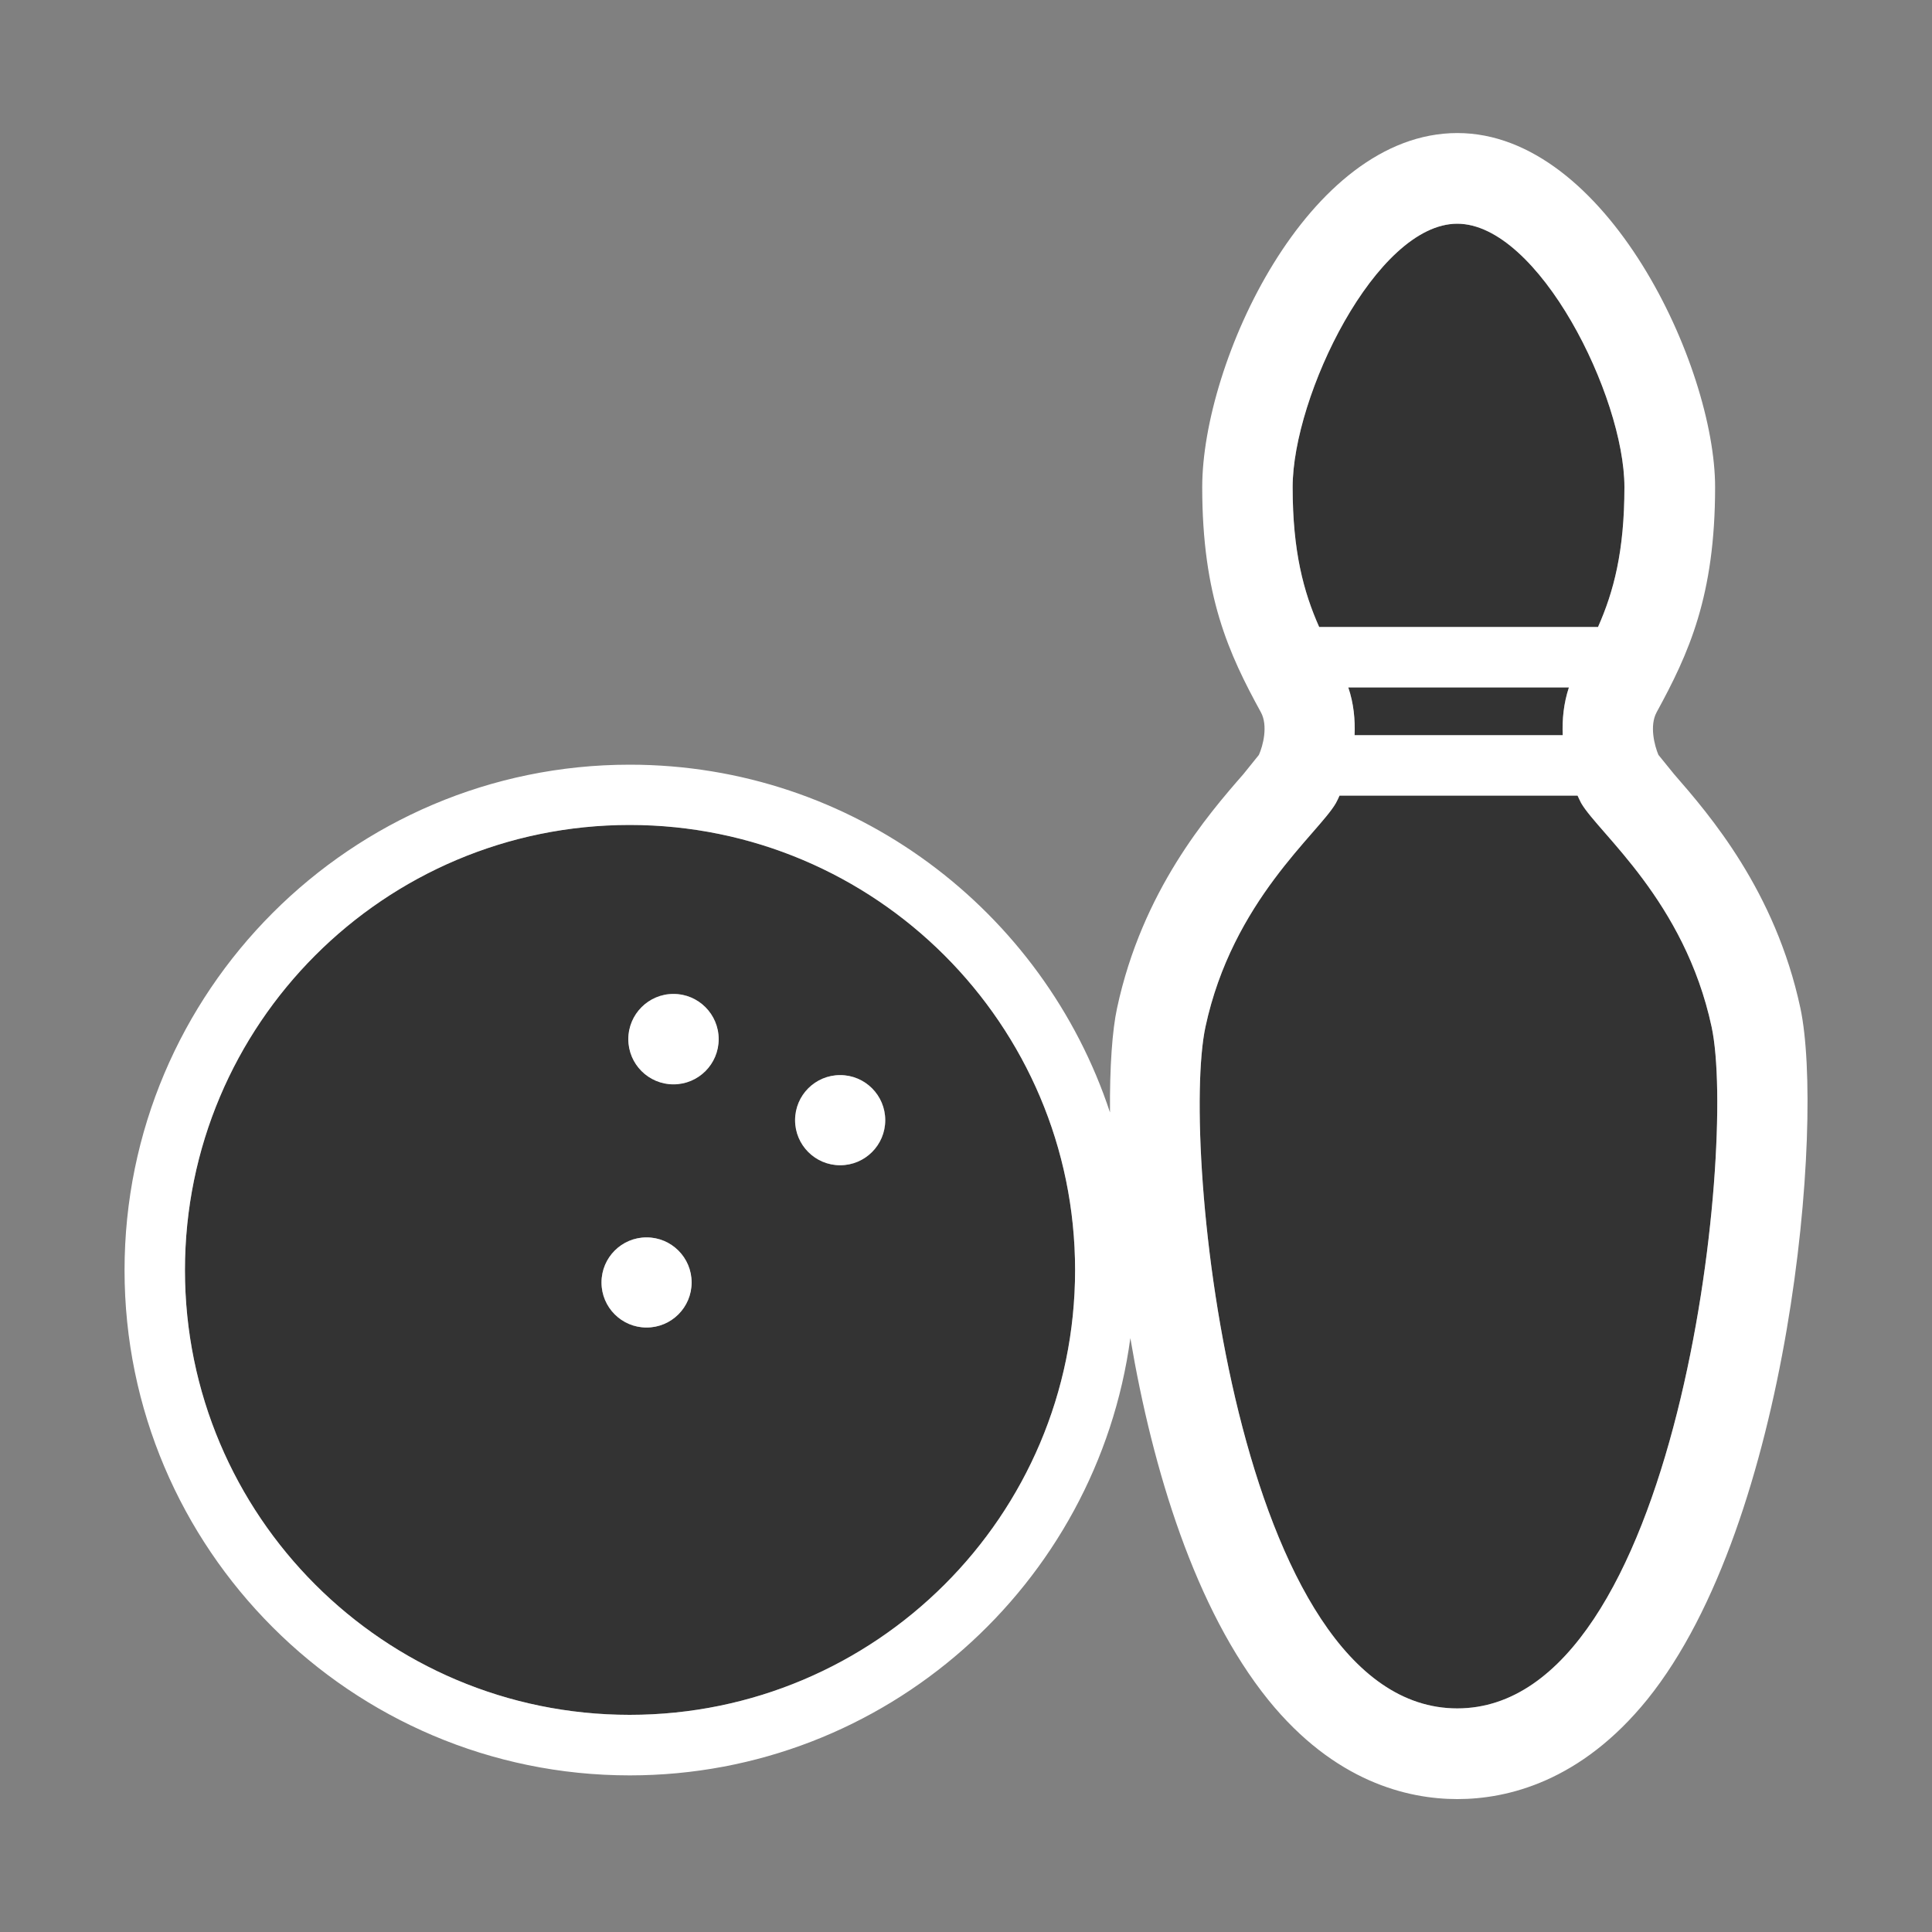 <?xml version="1.0" encoding="utf-8"?>
<!-- Generator: Adobe Illustrator 16.0.0, SVG Export Plug-In . SVG Version: 6.00 Build 0)  -->
<!DOCTYPE svg PUBLIC "-//W3C//DTD SVG 1.1//EN" "http://www.w3.org/Graphics/SVG/1.1/DTD/svg11.dtd">
<svg version="1.1" id="Icon" xmlns="http://www.w3.org/2000/svg" xmlns:xlink="http://www.w3.org/1999/xlink" x="0px" y="0px"
	 width="15px" height="15px" viewBox="24.5 24.5 15 15" enable-background="new 24.5 24.5 15 15" xml:space="preserve">
<rect x="24.5" y="24.5" width="15" height="15" fill="#808080" stroke="none"/>
<rect x="24.5" y="24.5" fill="none" width="15" height="15"/>
<g>
	<path fill="#333333" d="M29.389,30.905c-1.908,0-3.453,1.548-3.453,3.456c0,1.907,1.545,3.453,3.453,3.453
		c1.907,0,3.458-1.546,3.458-3.453C32.847,32.453,31.296,30.905,29.389,30.905z M29.519,34.807c-0.192,0-0.349-0.156-0.349-0.35
		s0.157-0.35,0.349-0.35c0.194,0,0.35,0.156,0.35,0.35S29.713,34.807,29.519,34.807z M29.729,32.918c-0.193,0-0.35-0.156-0.35-0.35
		c0-0.194,0.157-0.352,0.35-0.352c0.193,0,0.35,0.158,0.35,0.352C30.079,32.762,29.922,32.918,29.729,32.918z M31.023,33.547
		c-0.193,0-0.35-0.156-0.35-0.35s0.156-0.35,0.35-0.35c0.193,0,0.35,0.156,0.35,0.35S31.216,33.547,31.023,33.547z"/>
	<path fill="#333333" d="M37.789,32.473c-0.21-0.98-0.877-1.502-1.013-1.738c-0.01-0.018-0.02-0.039-0.028-0.058H34.9
		c-0.009,0.02-0.019,0.041-0.028,0.058c-0.135,0.235-0.803,0.758-1.013,1.738c-0.2,0.938,0.239,5.291,1.955,5.291
		S37.99,33.41,37.789,32.473z"/>
	<path fill="#333333" d="M36.633,30.208c-0.006-0.121,0.007-0.248,0.048-0.371h-1.713c0.042,0.124,0.054,0.25,0.049,0.371H36.633z"
		/>
	<path fill="#333333" d="M36.907,29.368c0.121-0.272,0.205-0.586,0.205-1.086c0-0.706-0.667-2.045-1.298-2.045
		s-1.278,1.339-1.278,2.045c0,0.5,0.085,0.813,0.206,1.086H36.907z"/>
	<ellipse fill="#FFFFFF" cx="29.729" cy="32.568" rx="0.351" ry="0.351"/>
	<circle fill="#FFFFFF" cx="31.023" cy="33.197" r="0.35"/>
	<circle fill="#FFFFFF" cx="29.52" cy="34.457" r="0.35"/>
	<path fill="#FFFFFF" d="M38.478,32.326c-0.195-0.909-0.704-1.498-0.981-1.816l-0.121-0.149c-0.03-0.071-0.071-0.226-0.014-0.331
		c0.249-0.456,0.454-0.902,0.454-1.748c0-0.941-0.845-2.749-2.001-2.749c-1.164,0-1.981,1.783-1.981,2.749
		c0,0.847,0.206,1.293,0.456,1.749c0.056,0.104,0.016,0.259-0.016,0.33l-0.12,0.149c-0.278,0.318-0.786,0.907-0.981,1.816
		c-0.037,0.17-0.058,0.455-0.055,0.811c-0.517-1.566-1.991-2.7-3.729-2.7c-2.163,0-3.922,1.761-3.922,3.925
		c0,2.162,1.759,3.922,3.922,3.922c1.985,0,3.628-1.481,3.887-3.395c0.173,1.023,0.504,2.106,1.071,2.809
		c0.515,0.636,1.082,0.77,1.468,0.77c0.388,0,0.958-0.135,1.475-0.774C38.4,36.318,38.667,33.215,38.478,32.326z M29.389,37.814
		c-1.907,0-3.453-1.546-3.453-3.453c0-1.908,1.546-3.456,3.453-3.456s3.458,1.548,3.458,3.456
		C32.847,36.269,31.296,37.814,29.389,37.814z M35.814,26.237c0.631,0,1.298,1.339,1.298,2.045c0,0.5-0.084,0.813-0.205,1.086
		h-2.165c-0.121-0.272-0.206-0.586-0.206-1.086C34.536,27.576,35.184,26.237,35.814,26.237z M36.681,29.837
		c-0.041,0.124-0.053,0.25-0.048,0.371h-1.616c0.005-0.121-0.007-0.248-0.049-0.371H36.681z M35.814,37.764
		c-1.716,0-2.155-4.354-1.955-5.291c0.21-0.98,0.878-1.502,1.013-1.738c0.01-0.018,0.02-0.039,0.028-0.058h1.848
		c0.01,0.02,0.019,0.041,0.028,0.058c0.136,0.235,0.803,0.758,1.013,1.738C37.99,33.41,37.53,37.764,35.814,37.764z"/>
</g>
</svg>
